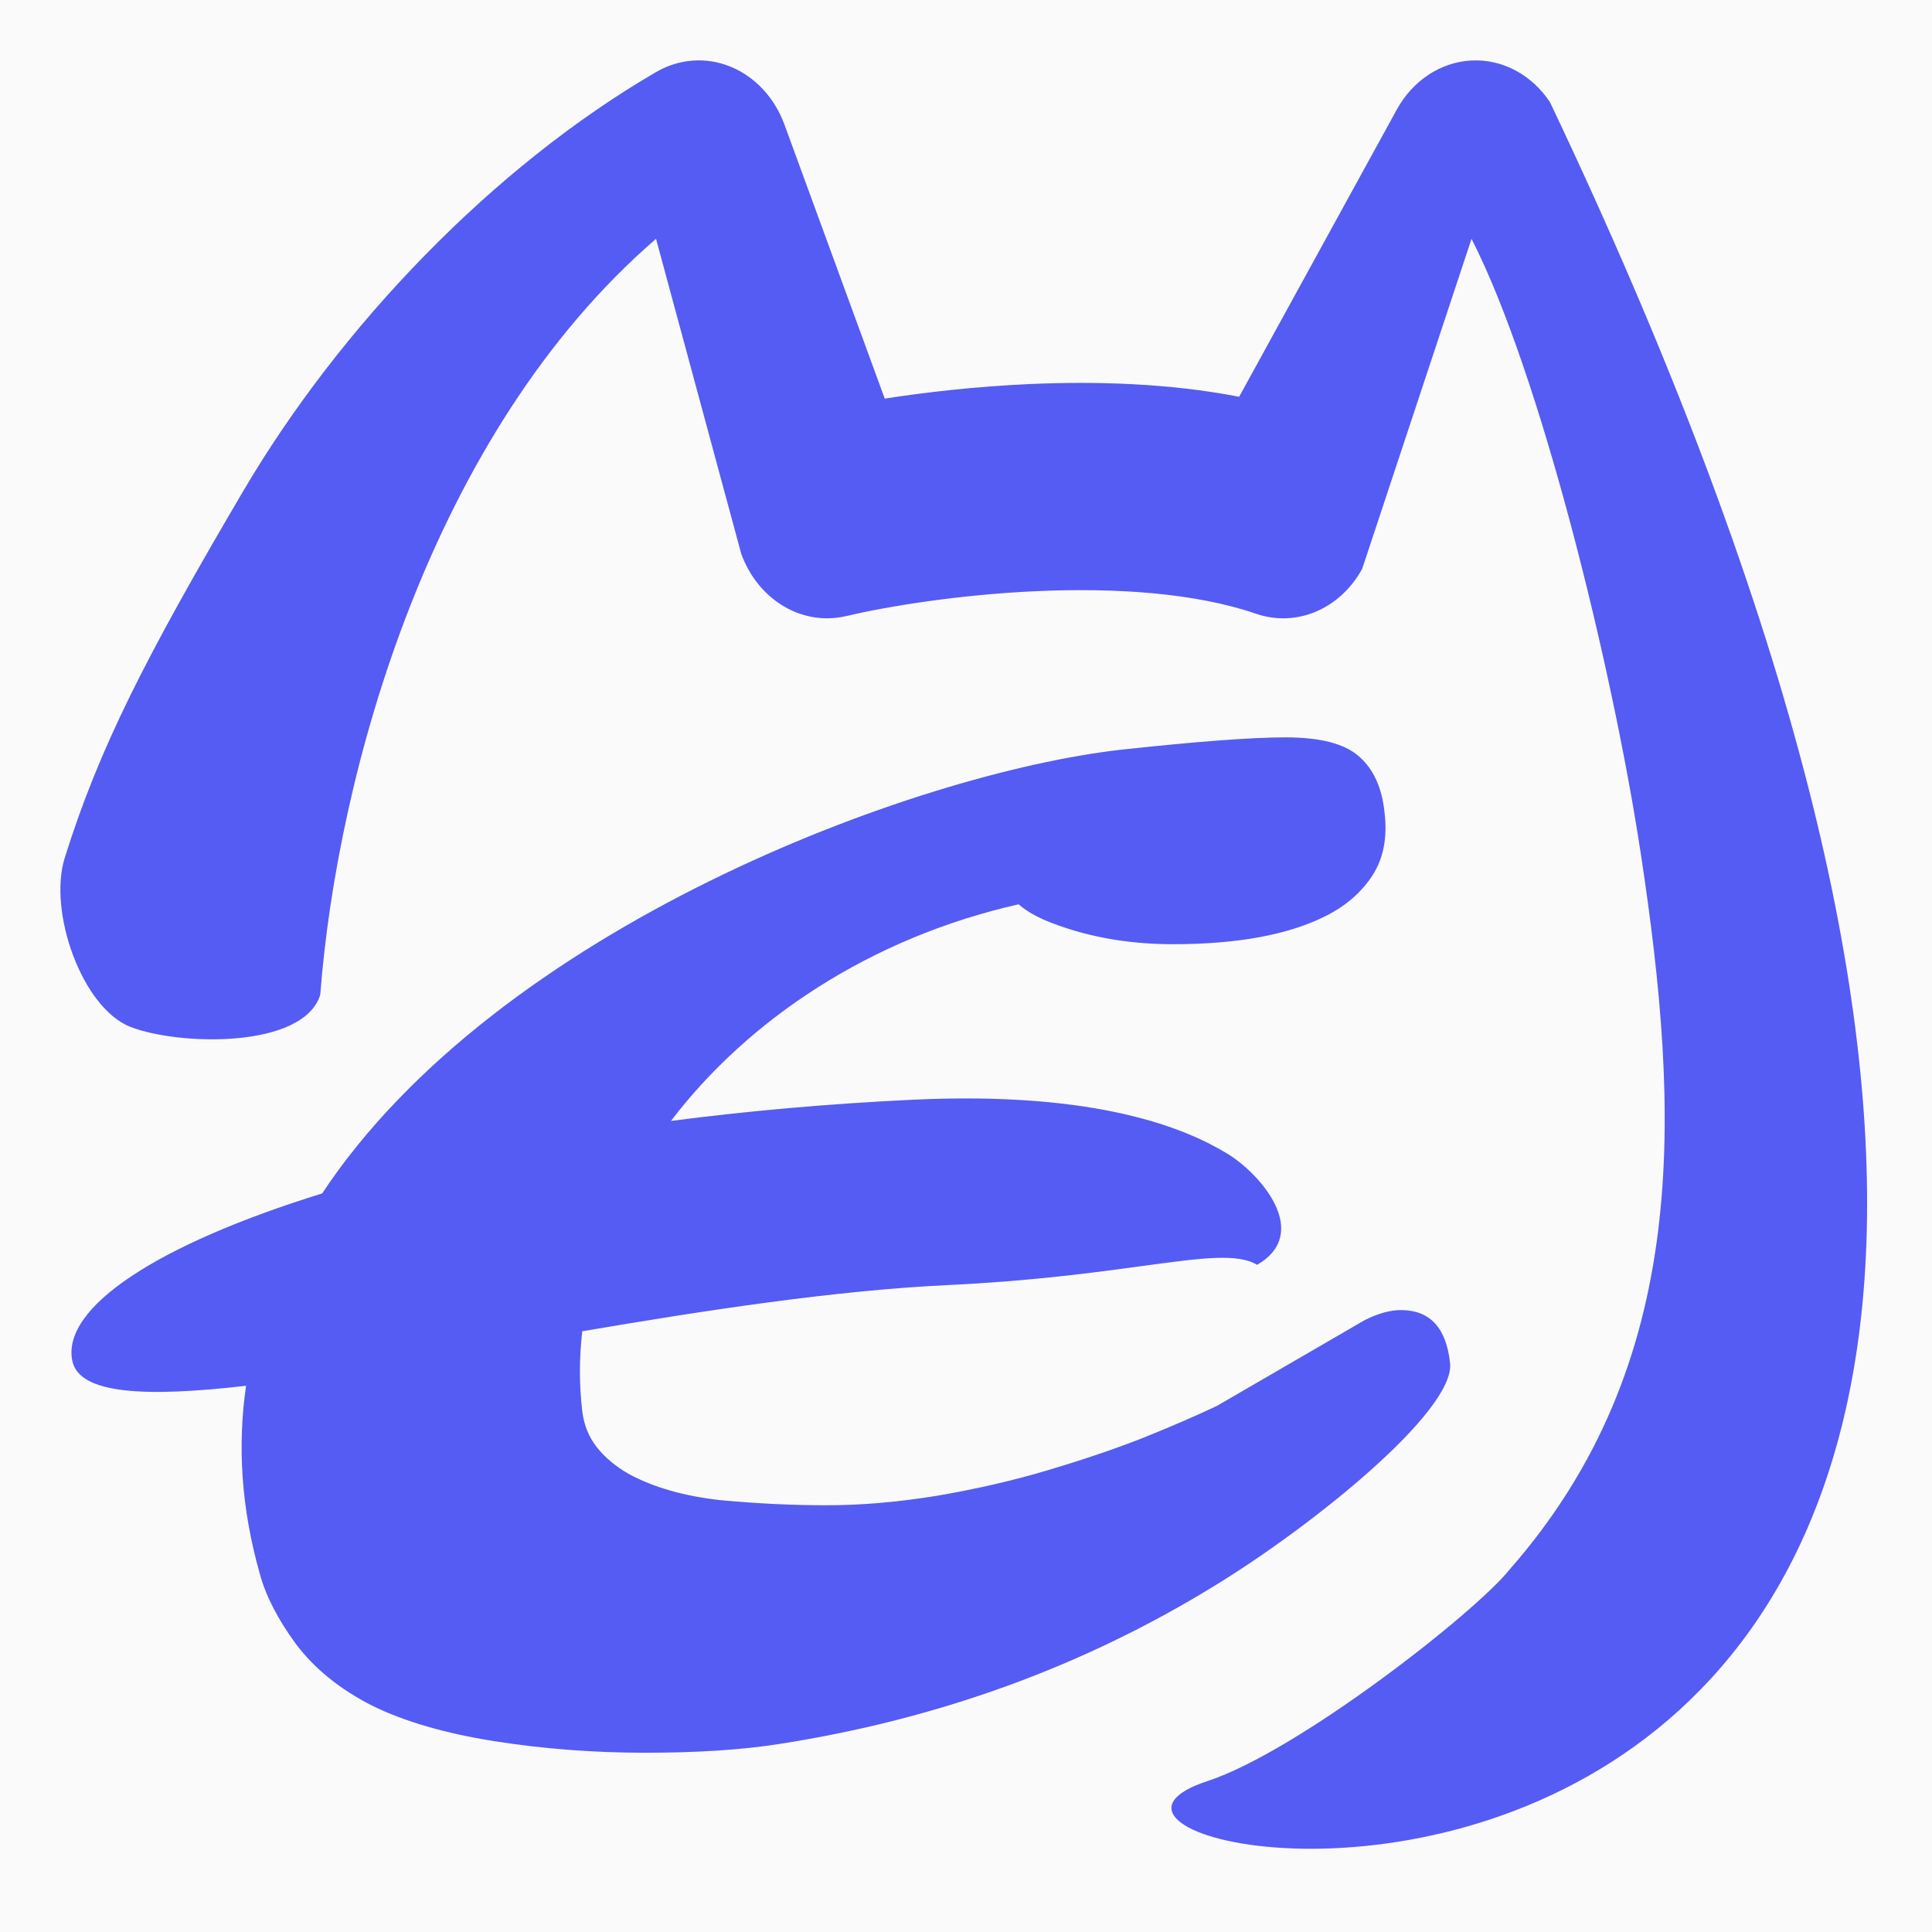 <svg width="32" height="32" viewBox="0 0 32 32" fill="none" xmlns="http://www.w3.org/2000/svg">
<rect width="32" height="32" fill="#FAFAFA"/>
<path fill-rule="evenodd" clip-rule="evenodd" d="M24.373 1.002C24.882 0.976 25.369 1.235 25.673 1.693C41.81 35.652 15.16 31.085 20 29.5C21.501 29.008 24.436 26.708 25 26C28.017 22.568 27.825 18.423 27.18 14.161C26.708 11.041 25.505 6.166 24.373 3.956L22.562 9.422C22.195 10.09 21.472 10.396 20.802 10.165C19.817 9.826 18.504 9.732 17.177 9.791C15.871 9.849 14.682 10.047 14.015 10.204C13.29 10.375 12.559 9.942 12.278 9.175L10.866 3.956C7.143 7.168 5.589 12.774 5.304 16.479C5.023 17.373 2.959 17.321 2.159 17.008C1.36 16.694 0.792 15.101 1.073 14.206C1.642 12.391 2.407 10.89 4.03 8.131C5.639 5.399 8.166 2.764 10.866 1.194C11.249 0.971 11.697 0.939 12.102 1.105C12.507 1.271 12.831 1.62 12.994 2.066L14.654 6.602C15.357 6.493 16.185 6.4 17.056 6.361C18.141 6.313 19.365 6.346 20.524 6.572L23.133 1.819C23.399 1.333 23.864 1.027 24.373 1.002ZM6.162 28.25C5.626 27.977 5.206 27.636 4.9 27.228C4.601 26.819 4.403 26.434 4.305 26.074C3.992 24.973 3.932 23.932 4.076 22.953C2.425 23.143 1.309 23.099 1.197 22.537C1.021 21.657 2.597 20.615 5.336 19.767C8.236 15.385 15.128 12.806 18.573 12.417C19.825 12.281 20.732 12.213 21.295 12.213C21.865 12.213 22.268 12.317 22.505 12.525C22.748 12.734 22.891 13.046 22.933 13.463C22.981 13.872 22.915 14.216 22.734 14.497C22.553 14.777 22.296 15.002 21.962 15.17C21.344 15.483 20.499 15.639 19.428 15.639C18.642 15.639 17.926 15.503 17.28 15.23C17.106 15.15 16.97 15.066 16.873 14.978C14.423 15.53 12.398 16.881 11.113 18.566C12.368 18.403 13.709 18.282 15.117 18.215C18.215 18.068 19.67 18.708 20.328 19.108C20.873 19.438 21.732 20.419 20.822 20.95C20.5 20.755 19.913 20.834 18.922 20.969C18.129 21.077 17.077 21.22 15.696 21.285C13.83 21.374 11.694 21.701 9.644 22.05C9.593 22.494 9.592 22.939 9.645 23.381C9.673 23.605 9.753 23.802 9.885 23.97C10.017 24.138 10.195 24.287 10.417 24.415C10.834 24.639 11.342 24.783 11.94 24.848C12.545 24.904 13.129 24.932 13.692 24.932C14.262 24.932 14.87 24.88 15.517 24.775C16.171 24.663 16.779 24.523 17.342 24.355C17.912 24.186 18.434 24.01 18.907 23.826C19.387 23.633 19.804 23.453 20.158 23.285L22.599 21.868C22.822 21.755 23.024 21.699 23.204 21.699C23.684 21.699 23.955 21.992 24.018 22.577C24.101 23.37 21.744 25.272 20.116 26.266C17.94 27.604 15.534 28.478 12.899 28.887C12.287 28.983 11.55 29.031 10.688 29.031C9.833 29.031 8.999 28.967 8.185 28.839C7.372 28.71 6.697 28.514 6.162 28.25Z" fill="#555CF3"/>
</svg>
